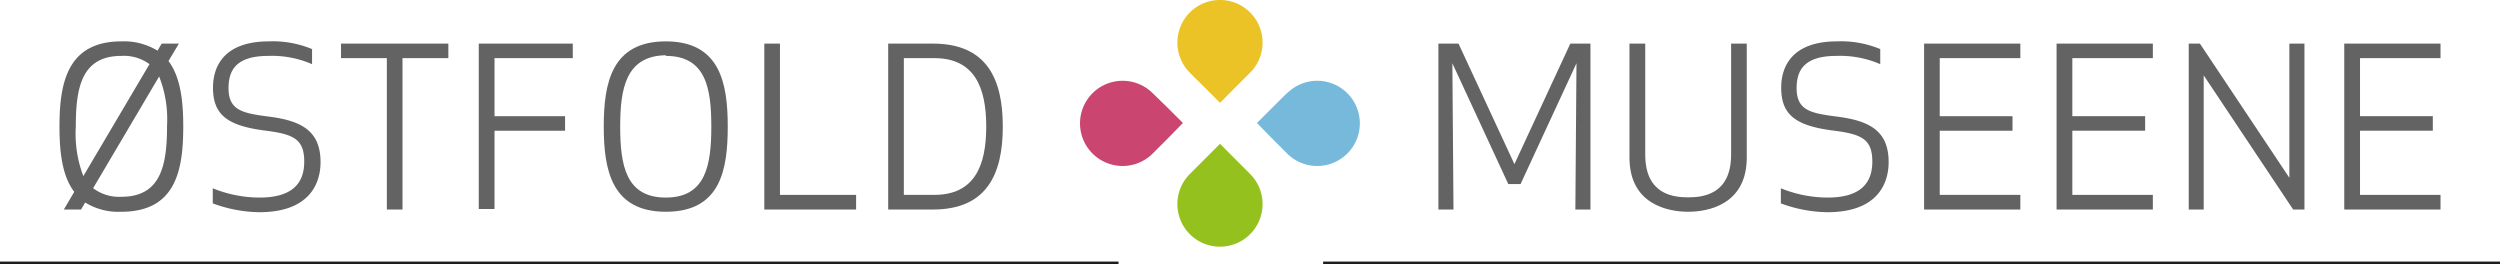 <svg xmlns="http://www.w3.org/2000/svg" viewBox="0 0 223.6 23.65"><title>Asset 1</title><path d="M5.71,18.74l.93-1.58c-1.1-1.45-1.32-3.63-1.32-5.84,0-3.88.69-7.62,5.54-7.62a5.79,5.79,0,0,1,3.23.83l.37-.63H16l-.93,1.56c1.1,1.46,1.32,3.64,1.32,5.86,0,3.88-.65,7.62-5.54,7.62a5.62,5.62,0,0,1-3.23-.83l-.37.63Zm1.75-3,5.91-10A3.84,3.84,0,0,0,10.86,5C7.28,5,6.78,7.87,6.78,11.32A10.67,10.67,0,0,0,7.46,15.77Zm6.78-8.91-5.91,10a3.84,3.84,0,0,0,2.53.77c3.58,0,4.08-2.91,4.08-6.35A10.41,10.41,0,0,0,14.24,6.86Z" style="fill:#646363"/><path d="M24,5c-2.93,0-3.56,1.33-3.56,2.89,0,2,1.29,2.24,3.62,2.54,2.91.37,4.61,1.28,4.61,4.07,0,2-1.07,4.48-5.48,4.48a12.37,12.37,0,0,1-4.16-.79V16.84a11.15,11.15,0,0,0,4.18.83c3.09,0,4-1.42,4-3.21,0-2-.93-2.45-3.41-2.77-3.5-.43-4.75-1.44-4.75-3.86,0-1.72.83-4.13,5-4.13a9.11,9.11,0,0,1,3.86.69V5.74A8.93,8.93,0,0,0,24,5Z" style="fill:#646363"/><path d="M36,5.2V18.74h-1.4V5.2h-4.1V3.9h9.6V5.2Z" style="fill:#646363"/><path d="M50.54,11.69H44.23v7H42.82V3.9h8.41V5.2h-7v5.19h6.31Z" style="fill:#646363"/><path d="M59.55,18.94C54.7,18.94,54,15.2,54,11.32S54.7,3.7,59.55,3.7s5.54,3.74,5.54,7.62S64.44,18.94,59.55,18.94Zm0-14C56,5,55.47,7.87,55.47,11.32s.5,6.35,4.08,6.35,4.07-2.91,4.07-6.35S63.13,5,59.55,5Z" style="fill:#646363"/><path d="M69.76,17.43h6.81v1.31H68.36V3.9h1.4Z" style="fill:#646363"/><path d="M79.44,18.74V3.9h4c4.85,0,6.25,3.2,6.25,7.42s-1.4,7.42-6.25,7.42Zm1.4-1.31h2.72c3.56,0,4.65-2.55,4.65-6.11S87.12,5.2,83.56,5.2H80.84Z" style="fill:#646363"/><path d="M136,16.46H134.9l-5-10.8L130,18.74h-1.35V3.9h1.8l5,10.78,5-10.78h1.8V18.74h-1.35L141,5.66Z" style="fill:#646363"/><path d="M154.83,13.83V3.9h1.4V14.09c0,4.21-3.46,4.85-5.24,4.85s-5.25-.64-5.25-4.85V3.9h1.41v9.93c0,3.56,2.51,3.82,3.84,3.82S154.83,17.39,154.83,13.83Z" style="fill:#646363"/><path d="M164.25,5c-2.93,0-3.56,1.33-3.56,2.89,0,2,1.28,2.24,3.62,2.54,2.91.37,4.61,1.28,4.61,4.07,0,2-1.07,4.48-5.48,4.48a12.37,12.37,0,0,1-4.16-.79V16.84a11.15,11.15,0,0,0,4.18.83c3.08,0,4-1.42,4-3.21,0-2-.93-2.45-3.4-2.77-3.5-.43-4.75-1.44-4.75-3.86,0-1.72.83-4.13,5-4.13a9.11,9.11,0,0,1,3.86.69V5.74A9,9,0,0,0,164.25,5Z" style="fill:#646363"/><path d="M180,11.69h-6.51v5.74h7.21v1.31h-8.61V3.9h8.61V5.2h-7.21v5.19H180Z" style="fill:#646363"/><path d="M191.86,11.69h-6.51v5.74h7.2v1.31h-8.61V3.9h8.61V5.2h-7.2v5.19h6.51Z" style="fill:#646363"/><path d="M205.1,18.74l-8-12,0,12h-1.34V3.9h1l8,12,0-12h1.35V18.74Z" style="fill:#646363"/><path d="M217.59,11.69h-6.51v5.74h7.2v1.31h-8.61V3.9h8.61V5.2h-7.2v5.19h6.51Z" style="fill:#646363"/><path d="M103.1,8.34a3.81,3.81,0,1,0,0,5.39h0l1.36-1.36L105.8,11l-1.41-1.41L103.1,8.34Z" style="fill:#ca4570"/><path d="M115.12,8.34a3.81,3.81,0,1,1,0,5.39h0l-1.36-1.36L112.42,11l1.41-1.41,1.29-1.28Z" style="fill:#76b9da"/><path d="M106.42,6.5a3.81,3.81,0,1,1,5.39,0h0l-1.35,1.35L109.12,9.2l-1.41-1.41-1.29-1.28Z" style="fill:#ebc326"/><path d="M111.81,15.56a3.81,3.81,0,1,1-5.39,0h0l1.36-1.36,1.34-1.34,1.4,1.41,1.29,1.29Z" style="fill:#95c11f"/><line y1="23.52" x2="100.04" y2="23.52" style="fill:none;stroke:#1d1d1b;stroke-width:0.25px"/><line x1="118.34" y1="23.52" x2="223.6" y2="23.52" style="fill:none;stroke:#1d1d1b;stroke-width:0.25px"/></svg>